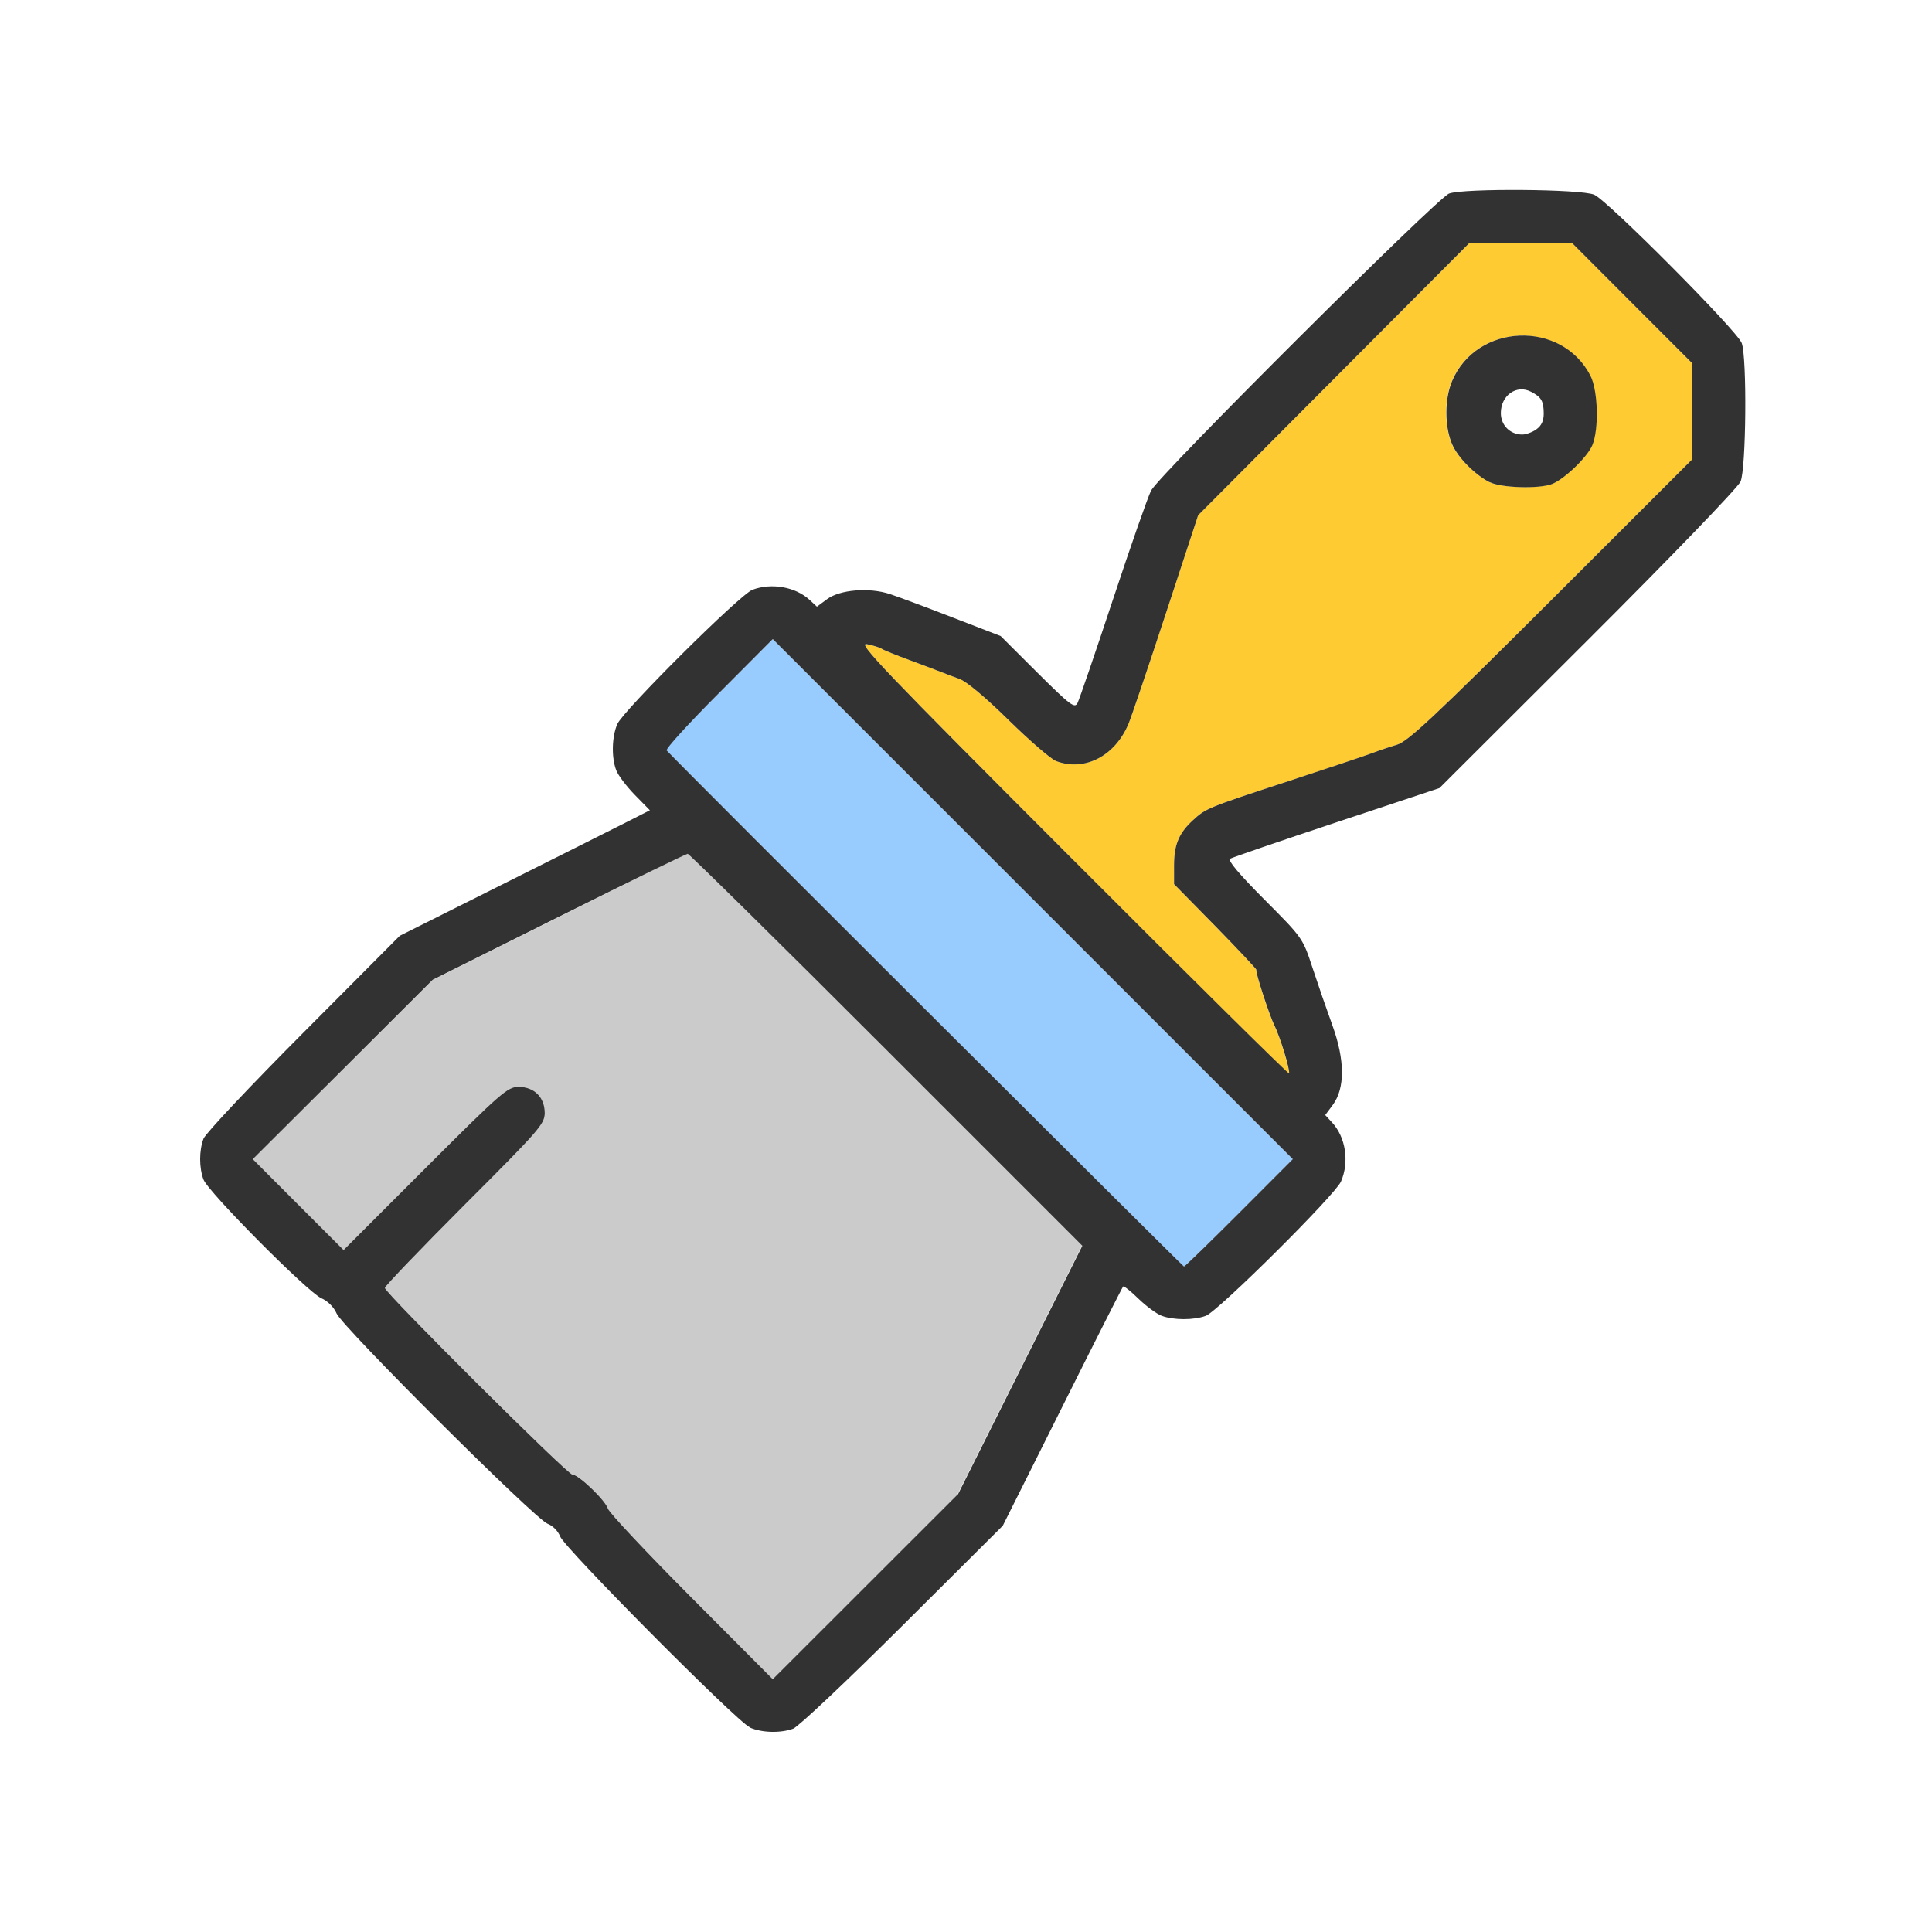 <?xml version="1.0" encoding="UTF-8" standalone="no"?>
<!-- Created with Inkscape (http://www.inkscape.org/) -->

<svg
   version="1.1"
   id="svg2"
   width="1600"
   height="1600"
   viewBox="0 0 1600 1600"
   sodipodi:docname="clean_channels.svg"
   inkscape:version="1.2.2 (732a01da63, 2022-12-09)"
   xmlns:inkscape="http://www.inkscape.org/namespaces/inkscape"
   xmlns:sodipodi="http://sodipodi.sourceforge.net/DTD/sodipodi-0.dtd"
   xmlns="http://www.w3.org/2000/svg"
   xmlns:svg="http://www.w3.org/2000/svg"
   xmlns:rdf="http://www.w3.org/1999/02/22-rdf-syntax-ns#"
   xmlns:cc="http://creativecommons.org/ns#"
   xmlns:dc="http://purl.org/dc/elements/1.1/">
  <defs
     id="defs6" />
  <sodipodi:namedview
     pagecolor="#808080"
     bordercolor="#666666"
     borderopacity="1"
     objecttolerance="10"
     gridtolerance="10"
     guidetolerance="10"
     inkscape:pageopacity="0"
     inkscape:pageshadow="2"
     inkscape:window-width="1993"
     inkscape:window-height="1009"
     id="namedview4"
     showgrid="false"
     inkscape:zoom="0.5"
     inkscape:cx="385"
     inkscape:cy="294"
     inkscape:window-x="-8"
     inkscape:window-y="-8"
     inkscape:window-maximized="1"
     inkscape:current-layer="CLEAN_CHANNELS"
     inkscape:showpageshadow="0"
     inkscape:pagecheckerboard="true"
     inkscape:deskcolor="#d1d1d1" />
  <g
     id="CLEAN_CHANNELS"
     transform="matrix(87.5,0,0,87.5,100,100)"
     style="stroke-width:0.011">
    <path
       style="fill:none;stroke-width:0"
       d="M 0,8 V 0 h 8 8 v 8 8 H 8 0 Z m 6.384,7.206 c 0.055,-0.024 0.525,-0.471 1.044,-0.992 L 8.372,13.266 8.925,12.156 c 0.304,-0.61 0.558,-1.116 0.565,-1.123 0.006,-0.007 0.071,0.044 0.144,0.115 0.073,0.071 0.172,0.144 0.22,0.162 0.112,0.042 0.305,0.042 0.418,3.12e-4 0.117,-0.044 1.223,-1.143 1.279,-1.271 0.081,-0.186 0.045,-0.421 -0.086,-0.561 l -0.063,-0.068 0.072,-0.097 c 0.116,-0.157 0.115,-0.424 -0.004,-0.752 -0.053,-0.146 -0.138,-0.392 -0.189,-0.547 -0.093,-0.281 -0.094,-0.282 -0.455,-0.644 -0.237,-0.238 -0.349,-0.371 -0.325,-0.386 0.02,-0.013 0.475,-0.168 1.01,-0.346 l 0.972,-0.323 1.403,-1.4 c 0.792,-0.79 1.422,-1.444 1.447,-1.501 0.053,-0.123 0.062,-1.174 0.011,-1.311 C 15.299,1.987 14.075,0.756 13.946,0.7 13.823,0.646 12.711,0.638 12.572,0.689 12.459,0.731 9.826,3.355 9.752,3.5 9.721,3.56 9.559,4.024 9.391,4.531 9.223,5.038 9.072,5.48 9.055,5.512 9.028,5.564 8.985,5.531 8.676,5.224 L 8.328,4.877 7.875,4.702 C 7.626,4.605 7.359,4.506 7.281,4.48 7.084,4.415 6.808,4.437 6.685,4.528 L 6.588,4.6 6.521,4.536 C 6.388,4.412 6.161,4.371 5.979,4.439 5.861,4.483 4.756,5.582 4.7,5.71 4.648,5.829 4.643,6.024 4.689,6.146 c 0.018,0.048 0.097,0.154 0.176,0.234 L 5.009,6.527 3.825,7.12 2.641,7.714 1.728,8.63 C 1.226,9.134 0.801,9.586 0.783,9.635 c -0.042,0.112 -0.042,0.274 5.625e-5,0.387 0.044,0.118 0.987,1.067 1.115,1.123 0.061,0.027 0.119,0.084 0.145,0.145 0.056,0.128 1.88,1.947 1.996,1.99 0.049,0.018 0.1,0.07 0.119,0.119 0.041,0.11 1.67,1.75 1.795,1.807 0.122,0.056 0.305,0.056 0.431,0.001 z M 13.132,2.92 c -0.048,-0.034 -0.069,-0.081 -0.069,-0.154 0,-0.169 0.15,-0.273 0.288,-0.201 0.096,0.05 0.117,0.088 0.118,0.206 5.23e-4,0.109 -0.09,0.197 -0.203,0.197 -0.035,0 -0.095,-0.022 -0.134,-0.049 z"
       id="path827"
       inkscape:connector-curvature="0" />
    <path
       style="fill:#98cbfe;stroke-width:0"
       d="M 7.594,8.391 5.141,5.938 5.656,5.422 6.171,4.906 8.632,7.367 11.093,9.828 10.586,10.336 c -0.279,0.279 -0.515,0.508 -0.523,0.508 -0.009,0 -1.12,-1.104 -2.469,-2.453 z"
       id="path825"
       inkscape:connector-curvature="0" />
    <path
       style="fill:#cbcbcb;stroke-width:0"
       d="M 5.401,13.977 C 4.978,13.551 4.622,13.173 4.611,13.136 4.588,13.057 4.333,12.812 4.274,12.812 4.228,12.812 2.5,11.093 2.5,11.047 2.5,11.03 2.84,10.676 3.256,10.259 3.961,9.554 4.013,9.495 4.013,9.391 4.013,9.243 3.914,9.144 3.765,9.144 3.661,9.144 3.601,9.196 2.881,9.916 L 2.109,10.688 1.679,10.258 1.25,9.828 2.102,8.98 2.953,8.132 4.165,7.528 5.377,6.924 7.237,8.784 9.098,10.645 8.505,11.83 7.911,13.016 7.041,13.883 6.171,14.75 Z"
       id="path823"
       inkscape:connector-curvature="0" />
    <path
       style="fill:#fecb32;stroke-width:0"
       d="M 8.999,6.98 C 7.215,5.194 6.967,4.935 7.062,4.954 c 0.06,0.012 0.123,0.032 0.141,0.044 0.017,0.012 0.137,0.061 0.266,0.108 0.129,0.048 0.263,0.098 0.297,0.112 C 7.8,5.232 7.877,5.261 7.938,5.283 8.004,5.306 8.189,5.461 8.406,5.675 8.604,5.869 8.805,6.043 8.854,6.061 9.125,6.162 9.413,6.012 9.54,5.703 9.568,5.634 9.728,5.163 9.894,4.656 L 10.197,3.734 11.481,2.445 12.765,1.156 h 0.485 0.485 l 0.57,0.571 0.57,0.571 v 0.453 0.453 l -1.336,1.333 c -1.112,1.11 -1.357,1.339 -1.461,1.369 -0.069,0.02 -0.174,0.056 -0.234,0.079 -0.06,0.023 -0.419,0.144 -0.797,0.267 -0.769,0.252 -0.778,0.255 -0.901,0.37 -0.132,0.122 -0.177,0.231 -0.177,0.427 v 0.176 l 0.393,0.401 c 0.216,0.22 0.39,0.405 0.385,0.411 -0.012,0.016 0.125,0.436 0.171,0.526 0.052,0.102 0.154,0.437 0.138,0.454 -0.007,0.007 -0.933,-0.909 -2.058,-2.036 z M 13.543,3.439 c 0.118,-0.045 0.336,-0.254 0.383,-0.368 0.064,-0.153 0.054,-0.519 -0.018,-0.658 -0.273,-0.53 -1.078,-0.498 -1.31,0.052 -0.072,0.17 -0.071,0.433 0.001,0.597 0.055,0.124 0.214,0.285 0.352,0.357 0.106,0.055 0.465,0.066 0.59,0.019 z"
       id="path821"
       inkscape:connector-curvature="0" />
    <path
       style="fill:#323232;stroke-width:0"
       d="M 5.953,15.205 C 5.828,15.148 4.199,13.508 4.158,13.398 4.14,13.349 4.089,13.297 4.04,13.279 3.923,13.236 2.099,11.418 2.043,11.289 2.017,11.228 1.959,11.171 1.898,11.144 1.77,11.088 0.827,10.139 0.783,10.021 0.741,9.909 0.741,9.747 0.783,9.635 0.801,9.586 1.226,9.135 1.728,8.631 L 2.641,7.714 3.594,7.237 C 4.118,6.975 4.651,6.707 4.778,6.643 L 5.008,6.526 4.865,6.38 C 4.787,6.3 4.707,6.195 4.689,6.146 4.643,6.024 4.648,5.829 4.7,5.71 4.756,5.582 5.861,4.483 5.979,4.439 6.161,4.371 6.388,4.412 6.521,4.536 l 0.068,0.063 0.096,-0.071 C 6.808,4.437 7.084,4.415 7.281,4.48 7.359,4.506 7.626,4.605 7.875,4.702 L 8.328,4.877 8.676,5.224 C 8.985,5.531 9.028,5.564 9.055,5.512 9.072,5.48 9.223,5.038 9.391,4.531 9.559,4.024 9.721,3.56 9.752,3.5 9.826,3.355 12.459,0.731 12.572,0.689 c 0.138,-0.051 1.251,-0.043 1.374,0.011 0.128,0.056 1.352,1.287 1.396,1.404 0.051,0.138 0.042,1.189 -0.011,1.311 -0.025,0.057 -0.655,0.711 -1.447,1.501 l -1.403,1.4 -0.972,0.323 c -0.535,0.178 -0.989,0.334 -1.01,0.346 -0.024,0.015 0.088,0.148 0.325,0.386 0.361,0.362 0.363,0.364 0.455,0.644 0.051,0.155 0.136,0.401 0.189,0.547 0.119,0.328 0.12,0.595 0.004,0.752 l -0.072,0.097 0.063,0.068 c 0.131,0.14 0.167,0.375 0.086,0.561 -0.056,0.128 -1.162,1.227 -1.279,1.271 -0.113,0.042 -0.305,0.042 -0.418,-3.13e-4 -0.048,-0.018 -0.147,-0.091 -0.22,-0.162 -0.073,-0.071 -0.138,-0.123 -0.145,-0.115 -0.007,0.007 -0.267,0.52 -0.576,1.139 l -0.563,1.125 -0.948,0.944 c -0.521,0.519 -0.987,0.959 -1.036,0.977 -0.12,0.044 -0.299,0.039 -0.412,-0.012 z M 8.513,11.823 9.101,10.648 7.246,8.793 C 6.226,7.772 5.379,6.938 5.366,6.938 c -0.014,0 -0.562,0.268 -1.219,0.596 L 2.953,8.13 2.102,8.979 1.25,9.828 1.679,10.258 2.109,10.688 2.881,9.916 C 3.601,9.196 3.661,9.144 3.765,9.144 3.914,9.144 4.013,9.243 4.013,9.391 4.013,9.495 3.961,9.554 3.256,10.259 2.84,10.676 2.5,11.03 2.5,11.047 c 0,0.046 1.728,1.766 1.774,1.766 0.059,0 0.314,0.245 0.337,0.323 0.011,0.037 0.366,0.415 0.79,0.841 l 0.77,0.773 0.877,-0.876 0.877,-0.876 z M 10.586,10.336 11.093,9.828 8.632,7.367 6.171,4.906 5.658,5.421 C 5.375,5.704 5.154,5.946 5.167,5.96 c 0.167,0.178 4.885,4.884 4.896,4.884 0.009,0 0.244,-0.229 0.523,-0.508 z M 11.014,8.822 C 10.984,8.722 10.941,8.605 10.919,8.562 10.873,8.472 10.736,8.052 10.748,8.036 10.752,8.031 10.578,7.846 10.362,7.625 L 9.969,7.225 v -0.176 c 0,-0.196 0.045,-0.305 0.177,-0.427 0.124,-0.114 0.132,-0.118 0.901,-0.37 0.378,-0.124 0.737,-0.244 0.797,-0.267 0.06,-0.023 0.166,-0.059 0.234,-0.079 0.104,-0.03 0.349,-0.259 1.461,-1.369 L 14.875,3.203 V 2.75 2.297 L 14.305,1.727 13.735,1.156 H 13.25 12.765 L 11.481,2.445 10.197,3.734 9.894,4.656 C 9.728,5.163 9.568,5.634 9.54,5.703 9.413,6.012 9.125,6.162 8.854,6.061 8.805,6.043 8.604,5.869 8.406,5.675 8.189,5.461 8.004,5.306 7.938,5.283 7.877,5.261 7.8,5.232 7.766,5.218 7.731,5.204 7.598,5.154 7.469,5.106 7.34,5.059 7.22,5.01 7.203,4.998 7.186,4.986 7.123,4.966 7.062,4.954 6.967,4.935 7.215,5.194 8.999,6.98 10.124,8.107 11.05,9.023 11.057,9.016 11.064,9.009 11.045,8.922 11.014,8.822 Z M 12.953,3.42 C 12.814,3.348 12.655,3.187 12.601,3.062 c -0.072,-0.164 -0.073,-0.427 -0.001,-0.597 0.232,-0.55 1.037,-0.583 1.31,-0.052 0.072,0.14 0.082,0.505 0.018,0.658 -0.048,0.114 -0.266,0.323 -0.383,0.368 -0.125,0.047 -0.484,0.036 -0.59,-0.019 z M 13.399,2.92 c 0.047,-0.033 0.069,-0.08 0.069,-0.148 -5.66e-4,-0.118 -0.022,-0.156 -0.118,-0.206 -0.138,-0.073 -0.288,0.032 -0.288,0.201 0,0.115 0.088,0.203 0.203,0.203 0.035,0 0.095,-0.022 0.134,-0.049 z"
       id="path819"
       inkscape:connector-curvature="0" />
  </g>
</svg>
